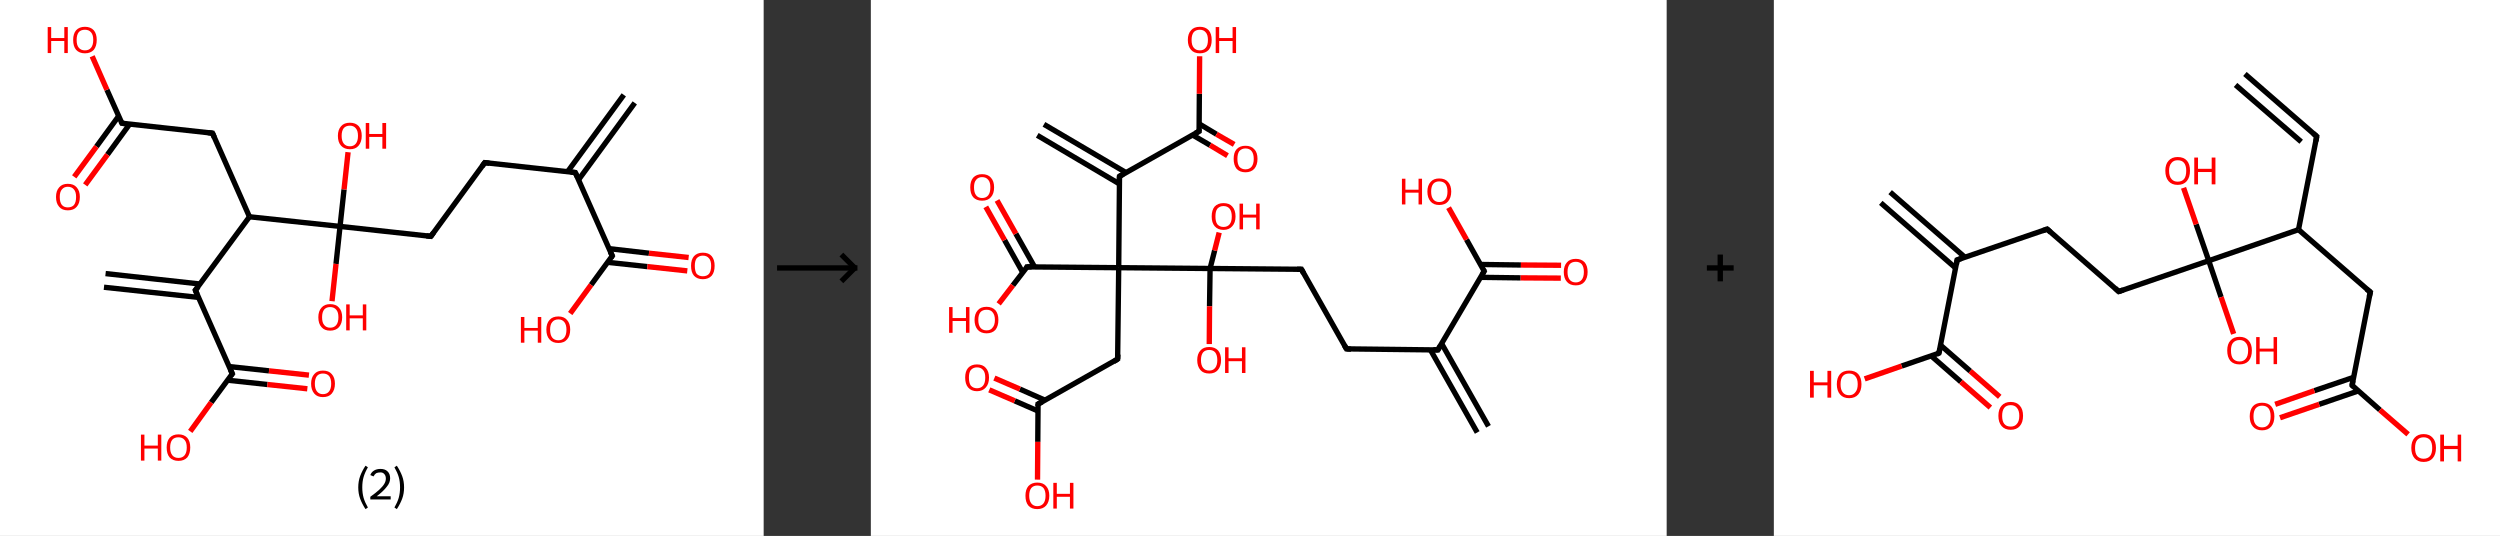 <?xml version='1.0' encoding='ASCII' standalone='yes'?>
<svg xmlns="http://www.w3.org/2000/svg" xmlns:xlink="http://www.w3.org/1999/xlink" version="1.1" width="933.0px" viewBox="0 0 933.0 200.0" height="200.0px">
  <rect x="0" y="0" width="933.0" height="200.0" fill="#333333" stroke="none"/>
  <g>
    <g transform="translate(0, 0) scale(1 1) "><!-- END OF HEADER -->
<rect style="opacity:1.0;fill:#FFFFFF;stroke:none" width="285.0" height="200.0" x="0.0" y="0.0"> </rect>
<path class="bond-0 atom-0 atom-1" d="M 236.9,38.4 L 215.9,67.1" style="fill:none;fill-rule:evenodd;stroke:#000000;stroke-width:2.0px;stroke-linecap:butt;stroke-linejoin:miter;stroke-opacity:1"/>
<path class="bond-0 atom-0 atom-1" d="M 232.8,35.4 L 211.8,64.1" style="fill:none;fill-rule:evenodd;stroke:#000000;stroke-width:2.0px;stroke-linecap:butt;stroke-linejoin:miter;stroke-opacity:1"/>
<path class="bond-1 atom-1 atom-2" d="M 214.7,64.4 L 180.9,60.7" style="fill:none;fill-rule:evenodd;stroke:#000000;stroke-width:2.0px;stroke-linecap:butt;stroke-linejoin:miter;stroke-opacity:1"/>
<path class="bond-2 atom-2 atom-3" d="M 180.9,60.7 L 160.8,88.2" style="fill:none;fill-rule:evenodd;stroke:#000000;stroke-width:2.0px;stroke-linecap:butt;stroke-linejoin:miter;stroke-opacity:1"/>
<path class="bond-3 atom-3 atom-4" d="M 160.8,88.2 L 126.9,84.5" style="fill:none;fill-rule:evenodd;stroke:#000000;stroke-width:2.0px;stroke-linecap:butt;stroke-linejoin:miter;stroke-opacity:1"/>
<path class="bond-4 atom-4 atom-5" d="M 126.9,84.5 L 125.4,98.5" style="fill:none;fill-rule:evenodd;stroke:#000000;stroke-width:2.0px;stroke-linecap:butt;stroke-linejoin:miter;stroke-opacity:1"/>
<path class="bond-4 atom-4 atom-5" d="M 125.4,98.5 L 123.9,112.4" style="fill:none;fill-rule:evenodd;stroke:#FF0000;stroke-width:2.0px;stroke-linecap:butt;stroke-linejoin:miter;stroke-opacity:1"/>
<path class="bond-5 atom-4 atom-6" d="M 126.9,84.5 L 128.4,70.7" style="fill:none;fill-rule:evenodd;stroke:#000000;stroke-width:2.0px;stroke-linecap:butt;stroke-linejoin:miter;stroke-opacity:1"/>
<path class="bond-5 atom-4 atom-6" d="M 128.4,70.7 L 129.9,56.8" style="fill:none;fill-rule:evenodd;stroke:#FF0000;stroke-width:2.0px;stroke-linecap:butt;stroke-linejoin:miter;stroke-opacity:1"/>
<path class="bond-6 atom-4 atom-7" d="M 126.9,84.5 L 93.1,80.9" style="fill:none;fill-rule:evenodd;stroke:#000000;stroke-width:2.0px;stroke-linecap:butt;stroke-linejoin:miter;stroke-opacity:1"/>
<path class="bond-7 atom-7 atom-8" d="M 93.1,80.9 L 79.3,49.7" style="fill:none;fill-rule:evenodd;stroke:#000000;stroke-width:2.0px;stroke-linecap:butt;stroke-linejoin:miter;stroke-opacity:1"/>
<path class="bond-8 atom-8 atom-9" d="M 79.3,49.7 L 45.5,46.0" style="fill:none;fill-rule:evenodd;stroke:#000000;stroke-width:2.0px;stroke-linecap:butt;stroke-linejoin:miter;stroke-opacity:1"/>
<path class="bond-9 atom-9 atom-10" d="M 44.3,43.3 L 36.0,54.7" style="fill:none;fill-rule:evenodd;stroke:#000000;stroke-width:2.0px;stroke-linecap:butt;stroke-linejoin:miter;stroke-opacity:1"/>
<path class="bond-9 atom-9 atom-10" d="M 36.0,54.7 L 27.7,66.0" style="fill:none;fill-rule:evenodd;stroke:#FF0000;stroke-width:2.0px;stroke-linecap:butt;stroke-linejoin:miter;stroke-opacity:1"/>
<path class="bond-9 atom-9 atom-10" d="M 48.4,46.3 L 40.1,57.7" style="fill:none;fill-rule:evenodd;stroke:#000000;stroke-width:2.0px;stroke-linecap:butt;stroke-linejoin:miter;stroke-opacity:1"/>
<path class="bond-9 atom-9 atom-10" d="M 40.1,57.7 L 31.8,69.0" style="fill:none;fill-rule:evenodd;stroke:#FF0000;stroke-width:2.0px;stroke-linecap:butt;stroke-linejoin:miter;stroke-opacity:1"/>
<path class="bond-10 atom-9 atom-11" d="M 45.5,46.0 L 39.9,33.5" style="fill:none;fill-rule:evenodd;stroke:#000000;stroke-width:2.0px;stroke-linecap:butt;stroke-linejoin:miter;stroke-opacity:1"/>
<path class="bond-10 atom-9 atom-11" d="M 39.9,33.5 L 34.4,21.0" style="fill:none;fill-rule:evenodd;stroke:#FF0000;stroke-width:2.0px;stroke-linecap:butt;stroke-linejoin:miter;stroke-opacity:1"/>
<path class="bond-11 atom-7 atom-12" d="M 93.1,80.9 L 72.9,108.3" style="fill:none;fill-rule:evenodd;stroke:#000000;stroke-width:2.0px;stroke-linecap:butt;stroke-linejoin:miter;stroke-opacity:1"/>
<path class="bond-12 atom-12 atom-13" d="M 74.7,106.0 L 39.4,102.1" style="fill:none;fill-rule:evenodd;stroke:#000000;stroke-width:2.0px;stroke-linecap:butt;stroke-linejoin:miter;stroke-opacity:1"/>
<path class="bond-12 atom-12 atom-13" d="M 74.1,111.0 L 38.8,107.2" style="fill:none;fill-rule:evenodd;stroke:#000000;stroke-width:2.0px;stroke-linecap:butt;stroke-linejoin:miter;stroke-opacity:1"/>
<path class="bond-13 atom-12 atom-14" d="M 72.9,108.3 L 86.7,139.5" style="fill:none;fill-rule:evenodd;stroke:#000000;stroke-width:2.0px;stroke-linecap:butt;stroke-linejoin:miter;stroke-opacity:1"/>
<path class="bond-14 atom-14 atom-15" d="M 85.0,141.9 L 99.8,143.5" style="fill:none;fill-rule:evenodd;stroke:#000000;stroke-width:2.0px;stroke-linecap:butt;stroke-linejoin:miter;stroke-opacity:1"/>
<path class="bond-14 atom-14 atom-15" d="M 99.8,143.5 L 114.7,145.1" style="fill:none;fill-rule:evenodd;stroke:#FF0000;stroke-width:2.0px;stroke-linecap:butt;stroke-linejoin:miter;stroke-opacity:1"/>
<path class="bond-14 atom-14 atom-15" d="M 85.5,136.8 L 100.4,138.4" style="fill:none;fill-rule:evenodd;stroke:#000000;stroke-width:2.0px;stroke-linecap:butt;stroke-linejoin:miter;stroke-opacity:1"/>
<path class="bond-14 atom-14 atom-15" d="M 100.4,138.4 L 115.3,140.0" style="fill:none;fill-rule:evenodd;stroke:#FF0000;stroke-width:2.0px;stroke-linecap:butt;stroke-linejoin:miter;stroke-opacity:1"/>
<path class="bond-15 atom-14 atom-16" d="M 86.7,139.5 L 78.8,150.2" style="fill:none;fill-rule:evenodd;stroke:#000000;stroke-width:2.0px;stroke-linecap:butt;stroke-linejoin:miter;stroke-opacity:1"/>
<path class="bond-15 atom-14 atom-16" d="M 78.8,150.2 L 71.0,161.0" style="fill:none;fill-rule:evenodd;stroke:#FF0000;stroke-width:2.0px;stroke-linecap:butt;stroke-linejoin:miter;stroke-opacity:1"/>
<path class="bond-16 atom-1 atom-17" d="M 214.7,64.4 L 228.5,95.5" style="fill:none;fill-rule:evenodd;stroke:#000000;stroke-width:2.0px;stroke-linecap:butt;stroke-linejoin:miter;stroke-opacity:1"/>
<path class="bond-17 atom-17 atom-18" d="M 226.7,97.9 L 241.6,99.5" style="fill:none;fill-rule:evenodd;stroke:#000000;stroke-width:2.0px;stroke-linecap:butt;stroke-linejoin:miter;stroke-opacity:1"/>
<path class="bond-17 atom-17 atom-18" d="M 241.6,99.5 L 256.5,101.1" style="fill:none;fill-rule:evenodd;stroke:#FF0000;stroke-width:2.0px;stroke-linecap:butt;stroke-linejoin:miter;stroke-opacity:1"/>
<path class="bond-17 atom-17 atom-18" d="M 227.3,92.8 L 242.2,94.5" style="fill:none;fill-rule:evenodd;stroke:#000000;stroke-width:2.0px;stroke-linecap:butt;stroke-linejoin:miter;stroke-opacity:1"/>
<path class="bond-17 atom-17 atom-18" d="M 242.2,94.5 L 257.0,96.1" style="fill:none;fill-rule:evenodd;stroke:#FF0000;stroke-width:2.0px;stroke-linecap:butt;stroke-linejoin:miter;stroke-opacity:1"/>
<path class="bond-18 atom-17 atom-19" d="M 228.5,95.5 L 220.6,106.3" style="fill:none;fill-rule:evenodd;stroke:#000000;stroke-width:2.0px;stroke-linecap:butt;stroke-linejoin:miter;stroke-opacity:1"/>
<path class="bond-18 atom-17 atom-19" d="M 220.6,106.3 L 212.8,117.0" style="fill:none;fill-rule:evenodd;stroke:#FF0000;stroke-width:2.0px;stroke-linecap:butt;stroke-linejoin:miter;stroke-opacity:1"/>
<path d="M 213.0,64.2 L 214.7,64.4 L 215.4,65.9" style="fill:none;stroke:#000000;stroke-width:2.0px;stroke-linecap:butt;stroke-linejoin:miter;stroke-opacity:1;"/>
<path d="M 182.6,60.9 L 180.9,60.7 L 179.9,62.1" style="fill:none;stroke:#000000;stroke-width:2.0px;stroke-linecap:butt;stroke-linejoin:miter;stroke-opacity:1;"/>
<path d="M 161.8,86.8 L 160.8,88.2 L 159.1,88.0" style="fill:none;stroke:#000000;stroke-width:2.0px;stroke-linecap:butt;stroke-linejoin:miter;stroke-opacity:1;"/>
<path d="M 80.0,51.3 L 79.3,49.7 L 77.6,49.5" style="fill:none;stroke:#000000;stroke-width:2.0px;stroke-linecap:butt;stroke-linejoin:miter;stroke-opacity:1;"/>
<path d="M 47.1,46.2 L 45.5,46.0 L 45.2,45.4" style="fill:none;stroke:#000000;stroke-width:2.0px;stroke-linecap:butt;stroke-linejoin:miter;stroke-opacity:1;"/>
<path d="M 74.0,107.0 L 72.9,108.3 L 73.6,109.9" style="fill:none;stroke:#000000;stroke-width:2.0px;stroke-linecap:butt;stroke-linejoin:miter;stroke-opacity:1;"/>
<path d="M 86.0,137.9 L 86.7,139.5 L 86.3,140.0" style="fill:none;stroke:#000000;stroke-width:2.0px;stroke-linecap:butt;stroke-linejoin:miter;stroke-opacity:1;"/>
<path d="M 227.8,94.0 L 228.5,95.5 L 228.1,96.1" style="fill:none;stroke:#000000;stroke-width:2.0px;stroke-linecap:butt;stroke-linejoin:miter;stroke-opacity:1;"/>
<path class="atom-5" d="M 118.8 118.4 Q 118.8 116.1, 120.0 114.8 Q 121.1 113.5, 123.2 113.5 Q 125.4 113.5, 126.5 114.8 Q 127.7 116.1, 127.7 118.4 Q 127.7 120.7, 126.5 122.1 Q 125.3 123.4, 123.2 123.4 Q 121.1 123.4, 120.0 122.1 Q 118.8 120.8, 118.8 118.4 M 123.2 122.3 Q 124.7 122.3, 125.5 121.3 Q 126.3 120.3, 126.3 118.4 Q 126.3 116.5, 125.5 115.6 Q 124.7 114.6, 123.2 114.6 Q 121.8 114.6, 121.0 115.5 Q 120.2 116.5, 120.2 118.4 Q 120.2 120.4, 121.0 121.3 Q 121.8 122.3, 123.2 122.3 " fill="#FF0000"/>
<path class="atom-5" d="M 129.2 113.6 L 130.5 113.6 L 130.5 117.7 L 135.4 117.7 L 135.4 113.6 L 136.7 113.6 L 136.7 123.3 L 135.4 123.3 L 135.4 118.8 L 130.5 118.8 L 130.5 123.3 L 129.2 123.3 L 129.2 113.6 " fill="#FF0000"/>
<path class="atom-6" d="M 126.1 50.7 Q 126.1 48.4, 127.3 47.1 Q 128.4 45.8, 130.6 45.8 Q 132.7 45.8, 133.9 47.1 Q 135.0 48.4, 135.0 50.7 Q 135.0 53.0, 133.8 54.4 Q 132.7 55.7, 130.6 55.7 Q 128.5 55.7, 127.3 54.4 Q 126.1 53.1, 126.1 50.7 M 130.6 54.6 Q 132.0 54.6, 132.8 53.6 Q 133.6 52.6, 133.6 50.7 Q 133.6 48.8, 132.8 47.9 Q 132.0 46.9, 130.6 46.9 Q 129.1 46.9, 128.3 47.8 Q 127.5 48.8, 127.5 50.7 Q 127.5 52.6, 128.3 53.6 Q 129.1 54.6, 130.6 54.6 " fill="#FF0000"/>
<path class="atom-6" d="M 136.5 45.9 L 137.8 45.9 L 137.8 50.0 L 142.7 50.0 L 142.7 45.9 L 144.1 45.9 L 144.1 55.5 L 142.7 55.5 L 142.7 51.1 L 137.8 51.1 L 137.8 55.5 L 136.5 55.5 L 136.5 45.9 " fill="#FF0000"/>
<path class="atom-10" d="M 20.9 73.5 Q 20.9 71.2, 22.1 69.9 Q 23.2 68.6, 25.3 68.6 Q 27.5 68.6, 28.6 69.9 Q 29.8 71.2, 29.8 73.5 Q 29.8 75.9, 28.6 77.2 Q 27.5 78.5, 25.3 78.5 Q 23.2 78.5, 22.1 77.2 Q 20.9 75.9, 20.9 73.5 M 25.3 77.4 Q 26.8 77.4, 27.6 76.5 Q 28.4 75.5, 28.4 73.5 Q 28.4 71.6, 27.6 70.7 Q 26.8 69.7, 25.3 69.7 Q 23.9 69.7, 23.1 70.7 Q 22.3 71.6, 22.3 73.5 Q 22.3 75.5, 23.1 76.5 Q 23.9 77.4, 25.3 77.4 " fill="#FF0000"/>
<path class="atom-11" d="M 17.8 10.1 L 19.1 10.1 L 19.1 14.2 L 24.0 14.2 L 24.0 10.1 L 25.3 10.1 L 25.3 19.8 L 24.0 19.8 L 24.0 15.3 L 19.1 15.3 L 19.1 19.8 L 17.8 19.8 L 17.8 10.1 " fill="#FF0000"/>
<path class="atom-11" d="M 27.3 14.9 Q 27.3 12.6, 28.4 11.3 Q 29.6 10.0, 31.7 10.0 Q 33.8 10.0, 35.0 11.3 Q 36.1 12.6, 36.1 14.9 Q 36.1 17.2, 35.0 18.6 Q 33.8 19.9, 31.7 19.9 Q 29.6 19.9, 28.4 18.6 Q 27.3 17.3, 27.3 14.9 M 31.7 18.8 Q 33.2 18.8, 34.0 17.8 Q 34.8 16.8, 34.8 14.9 Q 34.8 13.0, 34.0 12.1 Q 33.2 11.1, 31.7 11.1 Q 30.2 11.1, 29.4 12.0 Q 28.6 13.0, 28.6 14.9 Q 28.6 16.9, 29.4 17.8 Q 30.2 18.8, 31.7 18.8 " fill="#FF0000"/>
<path class="atom-15" d="M 116.1 143.2 Q 116.1 140.9, 117.3 139.6 Q 118.4 138.3, 120.5 138.3 Q 122.7 138.3, 123.8 139.6 Q 125.0 140.9, 125.0 143.2 Q 125.0 145.5, 123.8 146.9 Q 122.7 148.2, 120.5 148.2 Q 118.4 148.2, 117.3 146.9 Q 116.1 145.5, 116.1 143.2 M 120.5 147.1 Q 122.0 147.1, 122.8 146.1 Q 123.6 145.1, 123.6 143.2 Q 123.6 141.3, 122.8 140.3 Q 122.0 139.4, 120.5 139.4 Q 119.1 139.4, 118.3 140.3 Q 117.5 141.3, 117.5 143.2 Q 117.5 145.1, 118.3 146.1 Q 119.1 147.1, 120.5 147.1 " fill="#FF0000"/>
<path class="atom-16" d="M 52.6 162.2 L 53.9 162.2 L 53.9 166.3 L 58.9 166.3 L 58.9 162.2 L 60.2 162.2 L 60.2 171.9 L 58.9 171.9 L 58.9 167.4 L 53.9 167.4 L 53.9 171.9 L 52.6 171.9 L 52.6 162.2 " fill="#FF0000"/>
<path class="atom-16" d="M 62.2 167.0 Q 62.2 164.7, 63.3 163.4 Q 64.5 162.1, 66.6 162.1 Q 68.7 162.1, 69.9 163.4 Q 71.0 164.7, 71.0 167.0 Q 71.0 169.3, 69.9 170.7 Q 68.7 172.0, 66.6 172.0 Q 64.5 172.0, 63.3 170.7 Q 62.2 169.4, 62.2 167.0 M 66.6 170.9 Q 68.1 170.9, 68.9 169.9 Q 69.7 168.9, 69.7 167.0 Q 69.7 165.1, 68.9 164.2 Q 68.1 163.2, 66.6 163.2 Q 65.1 163.2, 64.3 164.1 Q 63.5 165.1, 63.5 167.0 Q 63.5 168.9, 64.3 169.9 Q 65.1 170.9, 66.6 170.9 " fill="#FF0000"/>
<path class="atom-18" d="M 257.9 99.2 Q 257.9 96.9, 259.0 95.6 Q 260.2 94.3, 262.3 94.3 Q 264.5 94.3, 265.6 95.6 Q 266.7 96.9, 266.7 99.2 Q 266.7 101.6, 265.6 102.9 Q 264.4 104.2, 262.3 104.2 Q 260.2 104.2, 259.0 102.9 Q 257.9 101.6, 257.9 99.2 M 262.3 103.1 Q 263.8 103.1, 264.6 102.2 Q 265.4 101.2, 265.4 99.2 Q 265.4 97.3, 264.6 96.4 Q 263.8 95.4, 262.3 95.4 Q 260.9 95.4, 260.0 96.4 Q 259.3 97.3, 259.3 99.2 Q 259.3 101.2, 260.0 102.2 Q 260.9 103.1, 262.3 103.1 " fill="#FF0000"/>
<path class="atom-19" d="M 194.4 118.3 L 195.7 118.3 L 195.7 122.4 L 200.7 122.4 L 200.7 118.3 L 202.0 118.3 L 202.0 127.9 L 200.7 127.9 L 200.7 123.4 L 195.7 123.4 L 195.7 127.9 L 194.4 127.9 L 194.4 118.3 " fill="#FF0000"/>
<path class="atom-19" d="M 203.9 123.0 Q 203.9 120.7, 205.1 119.4 Q 206.2 118.1, 208.4 118.1 Q 210.5 118.1, 211.6 119.4 Q 212.8 120.7, 212.8 123.0 Q 212.8 125.4, 211.6 126.7 Q 210.5 128.0, 208.4 128.0 Q 206.2 128.0, 205.1 126.7 Q 203.9 125.4, 203.9 123.0 M 208.4 127.0 Q 209.8 127.0, 210.6 126.0 Q 211.4 125.0, 211.4 123.0 Q 211.4 121.2, 210.6 120.2 Q 209.8 119.2, 208.4 119.2 Q 206.9 119.2, 206.1 120.2 Q 205.3 121.1, 205.3 123.0 Q 205.3 125.0, 206.1 126.0 Q 206.9 127.0, 208.4 127.0 " fill="#FF0000"/>
<path class="legend" d="M 133.7 181.9 Q 133.7 179.6, 134.4 177.7 Q 135.1 175.8, 136.4 173.8 L 137.3 174.4 Q 136.2 176.3, 135.7 178.0 Q 135.2 179.7, 135.2 181.9 Q 135.2 184.0, 135.7 185.8 Q 136.2 187.5, 137.3 189.4 L 136.4 190.0 Q 135.1 188.0, 134.4 186.1 Q 133.7 184.2, 133.7 181.9 " fill="#000000"/>
<path class="legend" d="M 138.2 177.3 Q 138.6 176.2, 139.6 175.6 Q 140.6 175.0, 142.0 175.0 Q 143.7 175.0, 144.6 175.9 Q 145.6 176.8, 145.6 178.5 Q 145.6 180.2, 144.3 181.7 Q 143.1 183.3, 140.6 185.2 L 145.8 185.2 L 145.8 186.4 L 138.2 186.4 L 138.2 185.4 Q 140.3 183.9, 141.5 182.8 Q 142.8 181.6, 143.4 180.6 Q 144.0 179.6, 144.0 178.6 Q 144.0 177.5, 143.4 176.9 Q 142.9 176.3, 142.0 176.3 Q 141.0 176.3, 140.4 176.6 Q 139.8 177.0, 139.4 177.8 L 138.2 177.3 " fill="#000000"/>
<path class="legend" d="M 150.8 181.9 Q 150.8 184.2, 150.1 186.1 Q 149.4 188.0, 148.1 190.0 L 147.2 189.4 Q 148.3 187.5, 148.8 185.8 Q 149.3 184.0, 149.3 181.9 Q 149.3 179.7, 148.8 178.0 Q 148.3 176.3, 147.2 174.4 L 148.1 173.8 Q 149.4 175.8, 150.1 177.7 Q 150.8 179.6, 150.8 181.9 " fill="#000000"/>
</g>
    <g transform="translate(285.0, 0) scale(1 1) "><line x1="5" y1="100" x2="35" y2="100" style="stroke:rgb(0,0,0);stroke-width:2"/>
  <line x1="34" y1="100" x2="29" y2="95" style="stroke:rgb(0,0,0);stroke-width:2"/>
  <line x1="34" y1="100" x2="29" y2="105" style="stroke:rgb(0,0,0);stroke-width:2"/>
</g>
    <g transform="translate(325.0, 0) scale(1 1) "><!-- END OF HEADER -->
<rect style="opacity:1.0;fill:#FFFFFF;stroke:none" width="297.0" height="200.0" x="0.0" y="0.0"> </rect>
<path class="bond-0 atom-0 atom-1" d="M 226.3,161.4 L 208.8,130.5" style="fill:none;fill-rule:evenodd;stroke:#000000;stroke-width:2.0px;stroke-linecap:butt;stroke-linejoin:miter;stroke-opacity:1"/>
<path class="bond-0 atom-0 atom-1" d="M 230.5,159.1 L 213.0,128.2" style="fill:none;fill-rule:evenodd;stroke:#000000;stroke-width:2.0px;stroke-linecap:butt;stroke-linejoin:miter;stroke-opacity:1"/>
<path class="bond-1 atom-1 atom-2" d="M 211.6,130.6 L 177.5,130.2" style="fill:none;fill-rule:evenodd;stroke:#000000;stroke-width:2.0px;stroke-linecap:butt;stroke-linejoin:miter;stroke-opacity:1"/>
<path class="bond-2 atom-2 atom-3" d="M 177.5,130.2 L 160.7,100.5" style="fill:none;fill-rule:evenodd;stroke:#000000;stroke-width:2.0px;stroke-linecap:butt;stroke-linejoin:miter;stroke-opacity:1"/>
<path class="bond-3 atom-3 atom-4" d="M 160.7,100.5 L 126.6,100.2" style="fill:none;fill-rule:evenodd;stroke:#000000;stroke-width:2.0px;stroke-linecap:butt;stroke-linejoin:miter;stroke-opacity:1"/>
<path class="bond-4 atom-4 atom-5" d="M 126.6,100.2 L 128.3,93.5" style="fill:none;fill-rule:evenodd;stroke:#000000;stroke-width:2.0px;stroke-linecap:butt;stroke-linejoin:miter;stroke-opacity:1"/>
<path class="bond-4 atom-4 atom-5" d="M 128.3,93.5 L 130.0,86.8" style="fill:none;fill-rule:evenodd;stroke:#FF0000;stroke-width:2.0px;stroke-linecap:butt;stroke-linejoin:miter;stroke-opacity:1"/>
<path class="bond-5 atom-4 atom-6" d="M 126.6,100.2 L 126.4,114.3" style="fill:none;fill-rule:evenodd;stroke:#000000;stroke-width:2.0px;stroke-linecap:butt;stroke-linejoin:miter;stroke-opacity:1"/>
<path class="bond-5 atom-4 atom-6" d="M 126.4,114.3 L 126.3,128.4" style="fill:none;fill-rule:evenodd;stroke:#FF0000;stroke-width:2.0px;stroke-linecap:butt;stroke-linejoin:miter;stroke-opacity:1"/>
<path class="bond-6 atom-4 atom-7" d="M 126.6,100.2 L 92.5,99.9" style="fill:none;fill-rule:evenodd;stroke:#000000;stroke-width:2.0px;stroke-linecap:butt;stroke-linejoin:miter;stroke-opacity:1"/>
<path class="bond-7 atom-7 atom-8" d="M 92.5,99.9 L 92.1,134.0" style="fill:none;fill-rule:evenodd;stroke:#000000;stroke-width:2.0px;stroke-linecap:butt;stroke-linejoin:miter;stroke-opacity:1"/>
<path class="bond-8 atom-8 atom-9" d="M 92.1,134.0 L 62.4,150.8" style="fill:none;fill-rule:evenodd;stroke:#000000;stroke-width:2.0px;stroke-linecap:butt;stroke-linejoin:miter;stroke-opacity:1"/>
<path class="bond-9 atom-9 atom-10" d="M 65.1,149.4 L 55.6,145.2" style="fill:none;fill-rule:evenodd;stroke:#000000;stroke-width:2.0px;stroke-linecap:butt;stroke-linejoin:miter;stroke-opacity:1"/>
<path class="bond-9 atom-9 atom-10" d="M 55.6,145.2 L 46.1,141.1" style="fill:none;fill-rule:evenodd;stroke:#FF0000;stroke-width:2.0px;stroke-linecap:butt;stroke-linejoin:miter;stroke-opacity:1"/>
<path class="bond-9 atom-9 atom-10" d="M 62.4,153.4 L 53.7,149.6" style="fill:none;fill-rule:evenodd;stroke:#000000;stroke-width:2.0px;stroke-linecap:butt;stroke-linejoin:miter;stroke-opacity:1"/>
<path class="bond-9 atom-9 atom-10" d="M 53.7,149.6 L 44.2,145.5" style="fill:none;fill-rule:evenodd;stroke:#FF0000;stroke-width:2.0px;stroke-linecap:butt;stroke-linejoin:miter;stroke-opacity:1"/>
<path class="bond-10 atom-9 atom-11" d="M 62.4,150.8 L 62.3,164.9" style="fill:none;fill-rule:evenodd;stroke:#000000;stroke-width:2.0px;stroke-linecap:butt;stroke-linejoin:miter;stroke-opacity:1"/>
<path class="bond-10 atom-9 atom-11" d="M 62.3,164.9 L 62.2,179.0" style="fill:none;fill-rule:evenodd;stroke:#FF0000;stroke-width:2.0px;stroke-linecap:butt;stroke-linejoin:miter;stroke-opacity:1"/>
<path class="bond-11 atom-7 atom-12" d="M 92.5,99.9 L 92.8,65.8" style="fill:none;fill-rule:evenodd;stroke:#000000;stroke-width:2.0px;stroke-linecap:butt;stroke-linejoin:miter;stroke-opacity:1"/>
<path class="bond-12 atom-12 atom-13" d="M 95.2,64.4 L 64.6,46.4" style="fill:none;fill-rule:evenodd;stroke:#000000;stroke-width:2.0px;stroke-linecap:butt;stroke-linejoin:miter;stroke-opacity:1"/>
<path class="bond-12 atom-12 atom-13" d="M 92.7,68.6 L 62.1,50.5" style="fill:none;fill-rule:evenodd;stroke:#000000;stroke-width:2.0px;stroke-linecap:butt;stroke-linejoin:miter;stroke-opacity:1"/>
<path class="bond-13 atom-12 atom-14" d="M 92.8,65.8 L 122.5,49.0" style="fill:none;fill-rule:evenodd;stroke:#000000;stroke-width:2.0px;stroke-linecap:butt;stroke-linejoin:miter;stroke-opacity:1"/>
<path class="bond-14 atom-14 atom-15" d="M 120.1,50.4 L 126.6,54.2" style="fill:none;fill-rule:evenodd;stroke:#000000;stroke-width:2.0px;stroke-linecap:butt;stroke-linejoin:miter;stroke-opacity:1"/>
<path class="bond-14 atom-14 atom-15" d="M 126.6,54.2 L 133.1,58.1" style="fill:none;fill-rule:evenodd;stroke:#FF0000;stroke-width:2.0px;stroke-linecap:butt;stroke-linejoin:miter;stroke-opacity:1"/>
<path class="bond-14 atom-14 atom-15" d="M 122.5,46.2 L 129.0,50.1" style="fill:none;fill-rule:evenodd;stroke:#000000;stroke-width:2.0px;stroke-linecap:butt;stroke-linejoin:miter;stroke-opacity:1"/>
<path class="bond-14 atom-14 atom-15" d="M 129.0,50.1 L 135.6,53.9" style="fill:none;fill-rule:evenodd;stroke:#FF0000;stroke-width:2.0px;stroke-linecap:butt;stroke-linejoin:miter;stroke-opacity:1"/>
<path class="bond-15 atom-14 atom-16" d="M 122.5,49.0 L 122.6,35.0" style="fill:none;fill-rule:evenodd;stroke:#000000;stroke-width:2.0px;stroke-linecap:butt;stroke-linejoin:miter;stroke-opacity:1"/>
<path class="bond-15 atom-14 atom-16" d="M 122.6,35.0 L 122.7,21.0" style="fill:none;fill-rule:evenodd;stroke:#FF0000;stroke-width:2.0px;stroke-linecap:butt;stroke-linejoin:miter;stroke-opacity:1"/>
<path class="bond-16 atom-7 atom-17" d="M 92.5,99.9 L 58.3,99.6" style="fill:none;fill-rule:evenodd;stroke:#000000;stroke-width:2.0px;stroke-linecap:butt;stroke-linejoin:miter;stroke-opacity:1"/>
<path class="bond-17 atom-17 atom-18" d="M 61.1,99.6 L 54.1,87.2" style="fill:none;fill-rule:evenodd;stroke:#000000;stroke-width:2.0px;stroke-linecap:butt;stroke-linejoin:miter;stroke-opacity:1"/>
<path class="bond-17 atom-17 atom-18" d="M 54.1,87.2 L 47.1,74.8" style="fill:none;fill-rule:evenodd;stroke:#FF0000;stroke-width:2.0px;stroke-linecap:butt;stroke-linejoin:miter;stroke-opacity:1"/>
<path class="bond-17 atom-17 atom-18" d="M 56.7,101.7 L 49.9,89.6" style="fill:none;fill-rule:evenodd;stroke:#000000;stroke-width:2.0px;stroke-linecap:butt;stroke-linejoin:miter;stroke-opacity:1"/>
<path class="bond-17 atom-17 atom-18" d="M 49.9,89.6 L 42.9,77.2" style="fill:none;fill-rule:evenodd;stroke:#FF0000;stroke-width:2.0px;stroke-linecap:butt;stroke-linejoin:miter;stroke-opacity:1"/>
<path class="bond-18 atom-17 atom-19" d="M 58.3,99.6 L 53.0,106.5" style="fill:none;fill-rule:evenodd;stroke:#000000;stroke-width:2.0px;stroke-linecap:butt;stroke-linejoin:miter;stroke-opacity:1"/>
<path class="bond-18 atom-17 atom-19" d="M 53.0,106.5 L 47.7,113.4" style="fill:none;fill-rule:evenodd;stroke:#FF0000;stroke-width:2.0px;stroke-linecap:butt;stroke-linejoin:miter;stroke-opacity:1"/>
<path class="bond-19 atom-1 atom-20" d="M 211.6,130.6 L 228.9,101.2" style="fill:none;fill-rule:evenodd;stroke:#000000;stroke-width:2.0px;stroke-linecap:butt;stroke-linejoin:miter;stroke-opacity:1"/>
<path class="bond-20 atom-20 atom-21" d="M 227.5,103.5 L 242.5,103.7" style="fill:none;fill-rule:evenodd;stroke:#000000;stroke-width:2.0px;stroke-linecap:butt;stroke-linejoin:miter;stroke-opacity:1"/>
<path class="bond-20 atom-20 atom-21" d="M 242.5,103.7 L 257.5,103.8" style="fill:none;fill-rule:evenodd;stroke:#FF0000;stroke-width:2.0px;stroke-linecap:butt;stroke-linejoin:miter;stroke-opacity:1"/>
<path class="bond-20 atom-20 atom-21" d="M 227.6,98.7 L 242.6,98.9" style="fill:none;fill-rule:evenodd;stroke:#000000;stroke-width:2.0px;stroke-linecap:butt;stroke-linejoin:miter;stroke-opacity:1"/>
<path class="bond-20 atom-20 atom-21" d="M 242.6,98.9 L 257.6,99.0" style="fill:none;fill-rule:evenodd;stroke:#FF0000;stroke-width:2.0px;stroke-linecap:butt;stroke-linejoin:miter;stroke-opacity:1"/>
<path class="bond-21 atom-20 atom-22" d="M 228.9,101.2 L 222.3,89.4" style="fill:none;fill-rule:evenodd;stroke:#000000;stroke-width:2.0px;stroke-linecap:butt;stroke-linejoin:miter;stroke-opacity:1"/>
<path class="bond-21 atom-20 atom-22" d="M 222.3,89.4 L 215.6,77.5" style="fill:none;fill-rule:evenodd;stroke:#FF0000;stroke-width:2.0px;stroke-linecap:butt;stroke-linejoin:miter;stroke-opacity:1"/>
<path d="M 209.9,130.5 L 211.6,130.6 L 212.5,129.1" style="fill:none;stroke:#000000;stroke-width:2.0px;stroke-linecap:butt;stroke-linejoin:miter;stroke-opacity:1;"/>
<path d="M 179.2,130.3 L 177.5,130.2 L 176.7,128.8" style="fill:none;stroke:#000000;stroke-width:2.0px;stroke-linecap:butt;stroke-linejoin:miter;stroke-opacity:1;"/>
<path d="M 161.5,102.0 L 160.7,100.5 L 159.0,100.5" style="fill:none;stroke:#000000;stroke-width:2.0px;stroke-linecap:butt;stroke-linejoin:miter;stroke-opacity:1;"/>
<path d="M 92.2,132.3 L 92.1,134.0 L 90.7,134.9" style="fill:none;stroke:#000000;stroke-width:2.0px;stroke-linecap:butt;stroke-linejoin:miter;stroke-opacity:1;"/>
<path d="M 63.9,150.0 L 62.4,150.8 L 62.4,151.5" style="fill:none;stroke:#000000;stroke-width:2.0px;stroke-linecap:butt;stroke-linejoin:miter;stroke-opacity:1;"/>
<path d="M 92.7,67.5 L 92.8,65.8 L 94.2,65.0" style="fill:none;stroke:#000000;stroke-width:2.0px;stroke-linecap:butt;stroke-linejoin:miter;stroke-opacity:1;"/>
<path d="M 121.0,49.8 L 122.5,49.0 L 122.5,48.3" style="fill:none;stroke:#000000;stroke-width:2.0px;stroke-linecap:butt;stroke-linejoin:miter;stroke-opacity:1;"/>
<path d="M 60.0,99.6 L 58.3,99.6 L 58.1,100.0" style="fill:none;stroke:#000000;stroke-width:2.0px;stroke-linecap:butt;stroke-linejoin:miter;stroke-opacity:1;"/>
<path d="M 228.1,102.6 L 228.9,101.2 L 228.6,100.6" style="fill:none;stroke:#000000;stroke-width:2.0px;stroke-linecap:butt;stroke-linejoin:miter;stroke-opacity:1;"/>
<path class="atom-5" d="M 127.2 80.8 Q 127.2 78.4, 128.3 77.1 Q 129.5 75.8, 131.6 75.8 Q 133.8 75.8, 134.9 77.1 Q 136.1 78.4, 136.1 80.8 Q 136.1 83.1, 134.9 84.4 Q 133.7 85.8, 131.6 85.8 Q 129.5 85.8, 128.3 84.4 Q 127.2 83.1, 127.2 80.8 M 131.6 84.7 Q 133.1 84.7, 133.9 83.7 Q 134.7 82.7, 134.7 80.8 Q 134.7 78.9, 133.9 77.9 Q 133.1 76.9, 131.6 76.9 Q 130.2 76.9, 129.3 77.9 Q 128.6 78.8, 128.6 80.8 Q 128.6 82.7, 129.3 83.7 Q 130.2 84.7, 131.6 84.7 " fill="#FF0000"/>
<path class="atom-5" d="M 137.6 76.0 L 138.9 76.0 L 138.9 80.1 L 143.8 80.1 L 143.8 76.0 L 145.1 76.0 L 145.1 85.6 L 143.8 85.6 L 143.8 81.2 L 138.9 81.2 L 138.9 85.6 L 137.6 85.6 L 137.6 76.0 " fill="#FF0000"/>
<path class="atom-6" d="M 121.8 134.4 Q 121.8 132.1, 123.0 130.8 Q 124.1 129.5, 126.3 129.5 Q 128.4 129.5, 129.6 130.8 Q 130.7 132.1, 130.7 134.4 Q 130.7 136.7, 129.5 138.1 Q 128.4 139.4, 126.3 139.4 Q 124.1 139.4, 123.0 138.1 Q 121.8 136.7, 121.8 134.4 M 126.3 138.3 Q 127.7 138.3, 128.5 137.3 Q 129.3 136.3, 129.3 134.4 Q 129.3 132.5, 128.5 131.5 Q 127.7 130.6, 126.3 130.6 Q 124.8 130.6, 124.0 131.5 Q 123.2 132.5, 123.2 134.4 Q 123.2 136.3, 124.0 137.3 Q 124.8 138.3, 126.3 138.3 " fill="#FF0000"/>
<path class="atom-6" d="M 132.2 129.6 L 133.5 129.6 L 133.5 133.7 L 138.5 133.7 L 138.5 129.6 L 139.8 129.6 L 139.8 139.2 L 138.5 139.2 L 138.5 134.8 L 133.5 134.8 L 133.5 139.2 L 132.2 139.2 L 132.2 129.6 " fill="#FF0000"/>
<path class="atom-10" d="M 35.2 140.9 Q 35.2 138.6, 36.3 137.3 Q 37.5 136.0, 39.6 136.0 Q 41.8 136.0, 42.9 137.3 Q 44.1 138.6, 44.1 140.9 Q 44.1 143.3, 42.9 144.6 Q 41.7 146.0, 39.6 146.0 Q 37.5 146.0, 36.3 144.6 Q 35.2 143.3, 35.2 140.9 M 39.6 144.9 Q 41.1 144.9, 41.9 143.9 Q 42.7 142.9, 42.7 140.9 Q 42.7 139.0, 41.9 138.1 Q 41.1 137.1, 39.6 137.1 Q 38.2 137.1, 37.3 138.1 Q 36.6 139.0, 36.6 140.9 Q 36.6 142.9, 37.3 143.9 Q 38.2 144.9, 39.6 144.9 " fill="#FF0000"/>
<path class="atom-11" d="M 57.7 185.0 Q 57.7 182.7, 58.8 181.4 Q 60.0 180.1, 62.1 180.1 Q 64.3 180.1, 65.4 181.4 Q 66.6 182.7, 66.6 185.0 Q 66.6 187.3, 65.4 188.7 Q 64.2 190.0, 62.1 190.0 Q 60.0 190.0, 58.8 188.7 Q 57.7 187.4, 57.7 185.0 M 62.1 188.9 Q 63.6 188.9, 64.4 187.9 Q 65.2 186.9, 65.2 185.0 Q 65.2 183.1, 64.4 182.1 Q 63.6 181.2, 62.1 181.2 Q 60.7 181.2, 59.9 182.1 Q 59.1 183.1, 59.1 185.0 Q 59.1 186.9, 59.9 187.9 Q 60.7 188.9, 62.1 188.9 " fill="#FF0000"/>
<path class="atom-11" d="M 68.1 180.2 L 69.4 180.2 L 69.4 184.3 L 74.3 184.3 L 74.3 180.2 L 75.6 180.2 L 75.6 189.8 L 74.3 189.8 L 74.3 185.4 L 69.4 185.4 L 69.4 189.8 L 68.1 189.8 L 68.1 180.2 " fill="#FF0000"/>
<path class="atom-15" d="M 135.4 59.3 Q 135.4 56.9, 136.5 55.7 Q 137.7 54.4, 139.8 54.4 Q 142.0 54.4, 143.1 55.7 Q 144.3 56.9, 144.3 59.3 Q 144.3 61.6, 143.1 63.0 Q 141.9 64.3, 139.8 64.3 Q 137.7 64.3, 136.5 63.0 Q 135.4 61.6, 135.4 59.3 M 139.8 63.2 Q 141.3 63.2, 142.1 62.2 Q 142.9 61.2, 142.9 59.3 Q 142.9 57.4, 142.1 56.4 Q 141.3 55.4, 139.8 55.4 Q 138.4 55.4, 137.5 56.4 Q 136.8 57.4, 136.8 59.3 Q 136.8 61.2, 137.5 62.2 Q 138.4 63.2, 139.8 63.2 " fill="#FF0000"/>
<path class="atom-16" d="M 118.3 14.9 Q 118.3 12.6, 119.5 11.3 Q 120.6 10.0, 122.8 10.0 Q 124.9 10.0, 126.1 11.3 Q 127.2 12.6, 127.2 14.9 Q 127.2 17.3, 126.1 18.6 Q 124.9 19.9, 122.8 19.9 Q 120.6 19.9, 119.5 18.6 Q 118.3 17.3, 118.3 14.9 M 122.8 18.8 Q 124.2 18.8, 125.0 17.8 Q 125.8 16.9, 125.8 14.9 Q 125.8 13.0, 125.0 12.1 Q 124.2 11.1, 122.8 11.1 Q 121.3 11.1, 120.5 12.0 Q 119.7 13.0, 119.7 14.9 Q 119.7 16.9, 120.5 17.8 Q 121.3 18.8, 122.8 18.8 " fill="#FF0000"/>
<path class="atom-16" d="M 128.7 10.1 L 130.0 10.1 L 130.0 14.2 L 135.0 14.2 L 135.0 10.1 L 136.3 10.1 L 136.3 19.8 L 135.0 19.8 L 135.0 15.3 L 130.0 15.3 L 130.0 19.8 L 128.7 19.8 L 128.7 10.1 " fill="#FF0000"/>
<path class="atom-18" d="M 37.1 69.9 Q 37.1 67.6, 38.2 66.3 Q 39.4 65.0, 41.5 65.0 Q 43.7 65.0, 44.8 66.3 Q 46.0 67.6, 46.0 69.9 Q 46.0 72.3, 44.8 73.6 Q 43.7 74.9, 41.5 74.9 Q 39.4 74.9, 38.2 73.6 Q 37.1 72.3, 37.1 69.9 M 41.5 73.9 Q 43.0 73.9, 43.8 72.9 Q 44.6 71.9, 44.6 69.9 Q 44.6 68.0, 43.8 67.1 Q 43.0 66.1, 41.5 66.1 Q 40.1 66.1, 39.3 67.1 Q 38.5 68.0, 38.5 69.9 Q 38.5 71.9, 39.3 72.9 Q 40.1 73.9, 41.5 73.9 " fill="#FF0000"/>
<path class="atom-19" d="M 29.2 114.6 L 30.5 114.6 L 30.5 118.7 L 35.5 118.7 L 35.5 114.6 L 36.8 114.6 L 36.8 124.2 L 35.5 124.2 L 35.5 119.8 L 30.5 119.8 L 30.5 124.2 L 29.2 124.2 L 29.2 114.6 " fill="#FF0000"/>
<path class="atom-19" d="M 38.7 119.4 Q 38.7 117.1, 39.9 115.8 Q 41.0 114.5, 43.2 114.5 Q 45.3 114.5, 46.5 115.8 Q 47.6 117.1, 47.6 119.4 Q 47.6 121.7, 46.5 123.1 Q 45.3 124.4, 43.2 124.4 Q 41.1 124.4, 39.9 123.1 Q 38.7 121.7, 38.7 119.4 M 43.2 123.3 Q 44.7 123.3, 45.4 122.3 Q 46.3 121.3, 46.3 119.4 Q 46.3 117.5, 45.4 116.5 Q 44.7 115.6, 43.2 115.6 Q 41.7 115.6, 40.9 116.5 Q 40.1 117.5, 40.1 119.4 Q 40.1 121.3, 40.9 122.3 Q 41.7 123.3, 43.2 123.3 " fill="#FF0000"/>
<path class="atom-21" d="M 258.6 101.5 Q 258.6 99.2, 259.8 97.9 Q 260.9 96.6, 263.1 96.6 Q 265.2 96.6, 266.4 97.9 Q 267.5 99.2, 267.5 101.5 Q 267.5 103.8, 266.3 105.2 Q 265.2 106.5, 263.1 106.5 Q 260.9 106.5, 259.8 105.2 Q 258.6 103.9, 258.6 101.5 M 263.1 105.4 Q 264.5 105.4, 265.3 104.4 Q 266.1 103.4, 266.1 101.5 Q 266.1 99.6, 265.3 98.6 Q 264.5 97.7, 263.1 97.7 Q 261.6 97.7, 260.8 98.6 Q 260.0 99.6, 260.0 101.5 Q 260.0 103.4, 260.8 104.4 Q 261.6 105.4, 263.1 105.4 " fill="#FF0000"/>
<path class="atom-22" d="M 198.2 66.7 L 199.5 66.7 L 199.5 70.8 L 204.4 70.8 L 204.4 66.7 L 205.7 66.7 L 205.7 76.3 L 204.4 76.3 L 204.4 71.9 L 199.5 71.9 L 199.5 76.3 L 198.2 76.3 L 198.2 66.7 " fill="#FF0000"/>
<path class="atom-22" d="M 207.7 71.5 Q 207.7 69.2, 208.9 67.9 Q 210.0 66.6, 212.1 66.6 Q 214.3 66.6, 215.4 67.9 Q 216.6 69.2, 216.6 71.5 Q 216.6 73.8, 215.4 75.2 Q 214.3 76.5, 212.1 76.5 Q 210.0 76.5, 208.9 75.2 Q 207.7 73.8, 207.7 71.5 M 212.1 75.4 Q 213.6 75.4, 214.4 74.4 Q 215.2 73.4, 215.2 71.5 Q 215.2 69.6, 214.4 68.6 Q 213.6 67.7, 212.1 67.7 Q 210.7 67.7, 209.9 68.6 Q 209.1 69.6, 209.1 71.5 Q 209.1 73.4, 209.9 74.4 Q 210.7 75.4, 212.1 75.4 " fill="#FF0000"/>
</g>
    <g transform="translate(622.0, 0) scale(1 1) "><line x1="15" y1="100" x2="25" y2="100" style="stroke:rgb(0,0,0);stroke-width:2"/>
  <line x1="20" y1="95" x2="20" y2="105" style="stroke:rgb(0,0,0);stroke-width:2"/>
</g>
    <g transform="translate(662.0, 0) scale(1 1) "><!-- END OF HEADER -->
<rect style="opacity:1.0;fill:#FFFFFF;stroke:none" width="271.0" height="200.0" x="0.0" y="0.0"> </rect>
<path class="bond-0 atom-0 atom-1" d="M 175.8,27.6 L 202.6,50.9" style="fill:none;fill-rule:evenodd;stroke:#000000;stroke-width:2.0px;stroke-linecap:butt;stroke-linejoin:miter;stroke-opacity:1"/>
<path class="bond-0 atom-0 atom-1" d="M 172.3,31.7 L 196.8,52.9" style="fill:none;fill-rule:evenodd;stroke:#000000;stroke-width:2.0px;stroke-linecap:butt;stroke-linejoin:miter;stroke-opacity:1"/>
<path class="bond-1 atom-1 atom-2" d="M 202.6,50.9 L 195.8,85.7" style="fill:none;fill-rule:evenodd;stroke:#000000;stroke-width:2.0px;stroke-linecap:butt;stroke-linejoin:miter;stroke-opacity:1"/>
<path class="bond-2 atom-2 atom-3" d="M 195.8,85.7 L 222.6,109.0" style="fill:none;fill-rule:evenodd;stroke:#000000;stroke-width:2.0px;stroke-linecap:butt;stroke-linejoin:miter;stroke-opacity:1"/>
<path class="bond-3 atom-3 atom-4" d="M 222.6,109.0 L 215.8,143.8" style="fill:none;fill-rule:evenodd;stroke:#000000;stroke-width:2.0px;stroke-linecap:butt;stroke-linejoin:miter;stroke-opacity:1"/>
<path class="bond-4 atom-4 atom-5" d="M 216.4,140.8 L 201.7,145.8" style="fill:none;fill-rule:evenodd;stroke:#000000;stroke-width:2.0px;stroke-linecap:butt;stroke-linejoin:miter;stroke-opacity:1"/>
<path class="bond-4 atom-4 atom-5" d="M 201.7,145.8 L 187.1,150.9" style="fill:none;fill-rule:evenodd;stroke:#FF0000;stroke-width:2.0px;stroke-linecap:butt;stroke-linejoin:miter;stroke-opacity:1"/>
<path class="bond-4 atom-4 atom-5" d="M 218.1,145.9 L 203.5,150.9" style="fill:none;fill-rule:evenodd;stroke:#000000;stroke-width:2.0px;stroke-linecap:butt;stroke-linejoin:miter;stroke-opacity:1"/>
<path class="bond-4 atom-4 atom-5" d="M 203.5,150.9 L 188.9,155.9" style="fill:none;fill-rule:evenodd;stroke:#FF0000;stroke-width:2.0px;stroke-linecap:butt;stroke-linejoin:miter;stroke-opacity:1"/>
<path class="bond-5 atom-4 atom-6" d="M 215.8,143.8 L 226.2,153.0" style="fill:none;fill-rule:evenodd;stroke:#000000;stroke-width:2.0px;stroke-linecap:butt;stroke-linejoin:miter;stroke-opacity:1"/>
<path class="bond-5 atom-4 atom-6" d="M 226.2,153.0 L 236.7,162.1" style="fill:none;fill-rule:evenodd;stroke:#FF0000;stroke-width:2.0px;stroke-linecap:butt;stroke-linejoin:miter;stroke-opacity:1"/>
<path class="bond-6 atom-2 atom-7" d="M 195.8,85.7 L 162.3,97.3" style="fill:none;fill-rule:evenodd;stroke:#000000;stroke-width:2.0px;stroke-linecap:butt;stroke-linejoin:miter;stroke-opacity:1"/>
<path class="bond-7 atom-7 atom-8" d="M 162.3,97.3 L 157.6,83.7" style="fill:none;fill-rule:evenodd;stroke:#000000;stroke-width:2.0px;stroke-linecap:butt;stroke-linejoin:miter;stroke-opacity:1"/>
<path class="bond-7 atom-7 atom-8" d="M 157.6,83.7 L 152.9,70.1" style="fill:none;fill-rule:evenodd;stroke:#FF0000;stroke-width:2.0px;stroke-linecap:butt;stroke-linejoin:miter;stroke-opacity:1"/>
<path class="bond-8 atom-7 atom-9" d="M 162.3,97.3 L 166.9,110.9" style="fill:none;fill-rule:evenodd;stroke:#000000;stroke-width:2.0px;stroke-linecap:butt;stroke-linejoin:miter;stroke-opacity:1"/>
<path class="bond-8 atom-7 atom-9" d="M 166.9,110.9 L 171.6,124.6" style="fill:none;fill-rule:evenodd;stroke:#FF0000;stroke-width:2.0px;stroke-linecap:butt;stroke-linejoin:miter;stroke-opacity:1"/>
<path class="bond-9 atom-7 atom-10" d="M 162.3,97.3 L 128.7,108.8" style="fill:none;fill-rule:evenodd;stroke:#000000;stroke-width:2.0px;stroke-linecap:butt;stroke-linejoin:miter;stroke-opacity:1"/>
<path class="bond-10 atom-10 atom-11" d="M 128.7,108.8 L 102.0,85.5" style="fill:none;fill-rule:evenodd;stroke:#000000;stroke-width:2.0px;stroke-linecap:butt;stroke-linejoin:miter;stroke-opacity:1"/>
<path class="bond-11 atom-11 atom-12" d="M 102.0,85.5 L 68.4,97.0" style="fill:none;fill-rule:evenodd;stroke:#000000;stroke-width:2.0px;stroke-linecap:butt;stroke-linejoin:miter;stroke-opacity:1"/>
<path class="bond-12 atom-12 atom-13" d="M 71.3,96.0 L 43.4,71.7" style="fill:none;fill-rule:evenodd;stroke:#000000;stroke-width:2.0px;stroke-linecap:butt;stroke-linejoin:miter;stroke-opacity:1"/>
<path class="bond-12 atom-12 atom-13" d="M 67.8,100.0 L 39.9,75.7" style="fill:none;fill-rule:evenodd;stroke:#000000;stroke-width:2.0px;stroke-linecap:butt;stroke-linejoin:miter;stroke-opacity:1"/>
<path class="bond-13 atom-12 atom-14" d="M 68.4,97.0 L 61.6,131.8" style="fill:none;fill-rule:evenodd;stroke:#000000;stroke-width:2.0px;stroke-linecap:butt;stroke-linejoin:miter;stroke-opacity:1"/>
<path class="bond-14 atom-14 atom-15" d="M 58.7,132.8 L 69.8,142.5" style="fill:none;fill-rule:evenodd;stroke:#000000;stroke-width:2.0px;stroke-linecap:butt;stroke-linejoin:miter;stroke-opacity:1"/>
<path class="bond-14 atom-14 atom-15" d="M 69.8,142.5 L 80.8,152.1" style="fill:none;fill-rule:evenodd;stroke:#FF0000;stroke-width:2.0px;stroke-linecap:butt;stroke-linejoin:miter;stroke-opacity:1"/>
<path class="bond-14 atom-14 atom-15" d="M 62.2,128.8 L 73.3,138.5" style="fill:none;fill-rule:evenodd;stroke:#000000;stroke-width:2.0px;stroke-linecap:butt;stroke-linejoin:miter;stroke-opacity:1"/>
<path class="bond-14 atom-14 atom-15" d="M 73.3,138.5 L 84.3,148.1" style="fill:none;fill-rule:evenodd;stroke:#FF0000;stroke-width:2.0px;stroke-linecap:butt;stroke-linejoin:miter;stroke-opacity:1"/>
<path class="bond-15 atom-14 atom-16" d="M 61.6,131.8 L 47.7,136.6" style="fill:none;fill-rule:evenodd;stroke:#000000;stroke-width:2.0px;stroke-linecap:butt;stroke-linejoin:miter;stroke-opacity:1"/>
<path class="bond-15 atom-14 atom-16" d="M 47.7,136.6 L 33.9,141.4" style="fill:none;fill-rule:evenodd;stroke:#FF0000;stroke-width:2.0px;stroke-linecap:butt;stroke-linejoin:miter;stroke-opacity:1"/>
<path d="M 201.3,49.8 L 202.6,50.9 L 202.3,52.7" style="fill:none;stroke:#000000;stroke-width:2.0px;stroke-linecap:butt;stroke-linejoin:miter;stroke-opacity:1;"/>
<path d="M 221.2,107.9 L 222.6,109.0 L 222.2,110.8" style="fill:none;stroke:#000000;stroke-width:2.0px;stroke-linecap:butt;stroke-linejoin:miter;stroke-opacity:1;"/>
<path d="M 216.1,142.1 L 215.8,143.8 L 216.3,144.3" style="fill:none;stroke:#000000;stroke-width:2.0px;stroke-linecap:butt;stroke-linejoin:miter;stroke-opacity:1;"/>
<path d="M 130.4,108.2 L 128.7,108.8 L 127.4,107.6" style="fill:none;stroke:#000000;stroke-width:2.0px;stroke-linecap:butt;stroke-linejoin:miter;stroke-opacity:1;"/>
<path d="M 103.3,86.7 L 102.0,85.5 L 100.3,86.1" style="fill:none;stroke:#000000;stroke-width:2.0px;stroke-linecap:butt;stroke-linejoin:miter;stroke-opacity:1;"/>
<path d="M 70.1,96.4 L 68.4,97.0 L 68.1,98.8" style="fill:none;stroke:#000000;stroke-width:2.0px;stroke-linecap:butt;stroke-linejoin:miter;stroke-opacity:1;"/>
<path d="M 62.0,130.1 L 61.6,131.8 L 60.9,132.1" style="fill:none;stroke:#000000;stroke-width:2.0px;stroke-linecap:butt;stroke-linejoin:miter;stroke-opacity:1;"/>
<path class="atom-5" d="M 177.6 155.4 Q 177.6 153.0, 178.8 151.6 Q 180.0 150.3, 182.2 150.3 Q 184.4 150.3, 185.6 151.6 Q 186.8 153.0, 186.8 155.4 Q 186.8 157.8, 185.6 159.2 Q 184.4 160.6, 182.2 160.6 Q 180.0 160.6, 178.8 159.2 Q 177.6 157.8, 177.6 155.4 M 182.2 159.5 Q 183.8 159.5, 184.6 158.4 Q 185.4 157.4, 185.4 155.4 Q 185.4 153.4, 184.6 152.4 Q 183.8 151.4, 182.2 151.4 Q 180.7 151.4, 179.8 152.4 Q 179.0 153.4, 179.0 155.4 Q 179.0 157.4, 179.8 158.4 Q 180.7 159.5, 182.2 159.5 " fill="#FF0000"/>
<path class="atom-6" d="M 237.9 167.2 Q 237.9 164.7, 239.1 163.4 Q 240.3 162.0, 242.5 162.0 Q 244.7 162.0, 245.9 163.4 Q 247.1 164.7, 247.1 167.2 Q 247.1 169.6, 245.9 171.0 Q 244.7 172.4, 242.5 172.4 Q 240.3 172.4, 239.1 171.0 Q 237.9 169.6, 237.9 167.2 M 242.5 171.2 Q 244.0 171.2, 244.9 170.2 Q 245.7 169.2, 245.7 167.2 Q 245.7 165.2, 244.9 164.2 Q 244.0 163.2, 242.5 163.2 Q 241.0 163.2, 240.1 164.2 Q 239.3 165.2, 239.3 167.2 Q 239.3 169.2, 240.1 170.2 Q 241.0 171.2, 242.5 171.2 " fill="#FF0000"/>
<path class="atom-6" d="M 248.7 162.2 L 250.1 162.2 L 250.1 166.4 L 255.2 166.4 L 255.2 162.2 L 256.5 162.2 L 256.5 172.2 L 255.2 172.2 L 255.2 167.6 L 250.1 167.6 L 250.1 172.2 L 248.7 172.2 L 248.7 162.2 " fill="#FF0000"/>
<path class="atom-8" d="M 146.1 63.7 Q 146.1 61.3, 147.3 60.0 Q 148.5 58.6, 150.7 58.6 Q 153.0 58.6, 154.2 60.0 Q 155.3 61.3, 155.3 63.7 Q 155.3 66.2, 154.1 67.6 Q 152.9 69.0, 150.7 69.0 Q 148.5 69.0, 147.3 67.6 Q 146.1 66.2, 146.1 63.7 M 150.7 67.8 Q 152.3 67.8, 153.1 66.8 Q 153.9 65.8, 153.9 63.7 Q 153.9 61.8, 153.1 60.8 Q 152.3 59.8, 150.7 59.8 Q 149.2 59.8, 148.4 60.8 Q 147.5 61.8, 147.5 63.7 Q 147.5 65.8, 148.4 66.8 Q 149.2 67.8, 150.7 67.8 " fill="#FF0000"/>
<path class="atom-8" d="M 156.9 58.8 L 158.3 58.8 L 158.3 63.0 L 163.4 63.0 L 163.4 58.8 L 164.8 58.8 L 164.8 68.8 L 163.4 68.8 L 163.4 64.2 L 158.3 64.2 L 158.3 68.8 L 156.9 68.8 L 156.9 58.8 " fill="#FF0000"/>
<path class="atom-9" d="M 169.2 130.8 Q 169.2 128.4, 170.4 127.1 Q 171.6 125.7, 173.8 125.7 Q 176.0 125.7, 177.2 127.1 Q 178.4 128.4, 178.4 130.8 Q 178.4 133.3, 177.2 134.7 Q 176.0 136.0, 173.8 136.0 Q 171.6 136.0, 170.4 134.7 Q 169.2 133.3, 169.2 130.8 M 173.8 134.9 Q 175.3 134.9, 176.1 133.9 Q 177.0 132.9, 177.0 130.8 Q 177.0 128.9, 176.1 127.9 Q 175.3 126.9, 173.8 126.9 Q 172.3 126.9, 171.4 127.9 Q 170.6 128.8, 170.6 130.8 Q 170.6 132.9, 171.4 133.9 Q 172.3 134.9, 173.8 134.9 " fill="#FF0000"/>
<path class="atom-9" d="M 180.0 125.8 L 181.3 125.8 L 181.3 130.1 L 186.5 130.1 L 186.5 125.8 L 187.8 125.8 L 187.8 135.9 L 186.5 135.9 L 186.5 131.2 L 181.3 131.2 L 181.3 135.9 L 180.0 135.9 L 180.0 125.8 " fill="#FF0000"/>
<path class="atom-15" d="M 83.8 155.2 Q 83.8 152.7, 85.0 151.4 Q 86.2 150.0, 88.4 150.0 Q 90.6 150.0, 91.8 151.4 Q 93.0 152.7, 93.0 155.2 Q 93.0 157.6, 91.8 159.0 Q 90.6 160.4, 88.4 160.4 Q 86.2 160.4, 85.0 159.0 Q 83.8 157.6, 83.8 155.2 M 88.4 159.2 Q 89.9 159.2, 90.7 158.2 Q 91.6 157.2, 91.6 155.2 Q 91.6 153.2, 90.7 152.2 Q 89.9 151.2, 88.4 151.2 Q 86.8 151.2, 86.0 152.2 Q 85.2 153.2, 85.2 155.2 Q 85.2 157.2, 86.0 158.2 Q 86.8 159.2, 88.4 159.2 " fill="#FF0000"/>
<path class="atom-16" d="M 13.5 138.4 L 14.9 138.4 L 14.9 142.7 L 20.0 142.7 L 20.0 138.4 L 21.4 138.4 L 21.4 148.4 L 20.0 148.4 L 20.0 143.8 L 14.9 143.8 L 14.9 148.4 L 13.5 148.4 L 13.5 138.4 " fill="#FF0000"/>
<path class="atom-16" d="M 23.5 143.4 Q 23.5 141.0, 24.7 139.6 Q 25.9 138.3, 28.1 138.3 Q 30.3 138.3, 31.5 139.6 Q 32.7 141.0, 32.7 143.4 Q 32.7 145.8, 31.5 147.2 Q 30.3 148.6, 28.1 148.6 Q 25.9 148.6, 24.7 147.2 Q 23.5 145.8, 23.5 143.4 M 28.1 147.5 Q 29.6 147.5, 30.4 146.4 Q 31.3 145.4, 31.3 143.4 Q 31.3 141.4, 30.4 140.4 Q 29.6 139.4, 28.1 139.4 Q 26.5 139.4, 25.7 140.4 Q 24.9 141.4, 24.9 143.4 Q 24.9 145.4, 25.7 146.4 Q 26.5 147.5, 28.1 147.5 " fill="#FF0000"/>
</g>
  </g>
</svg>
